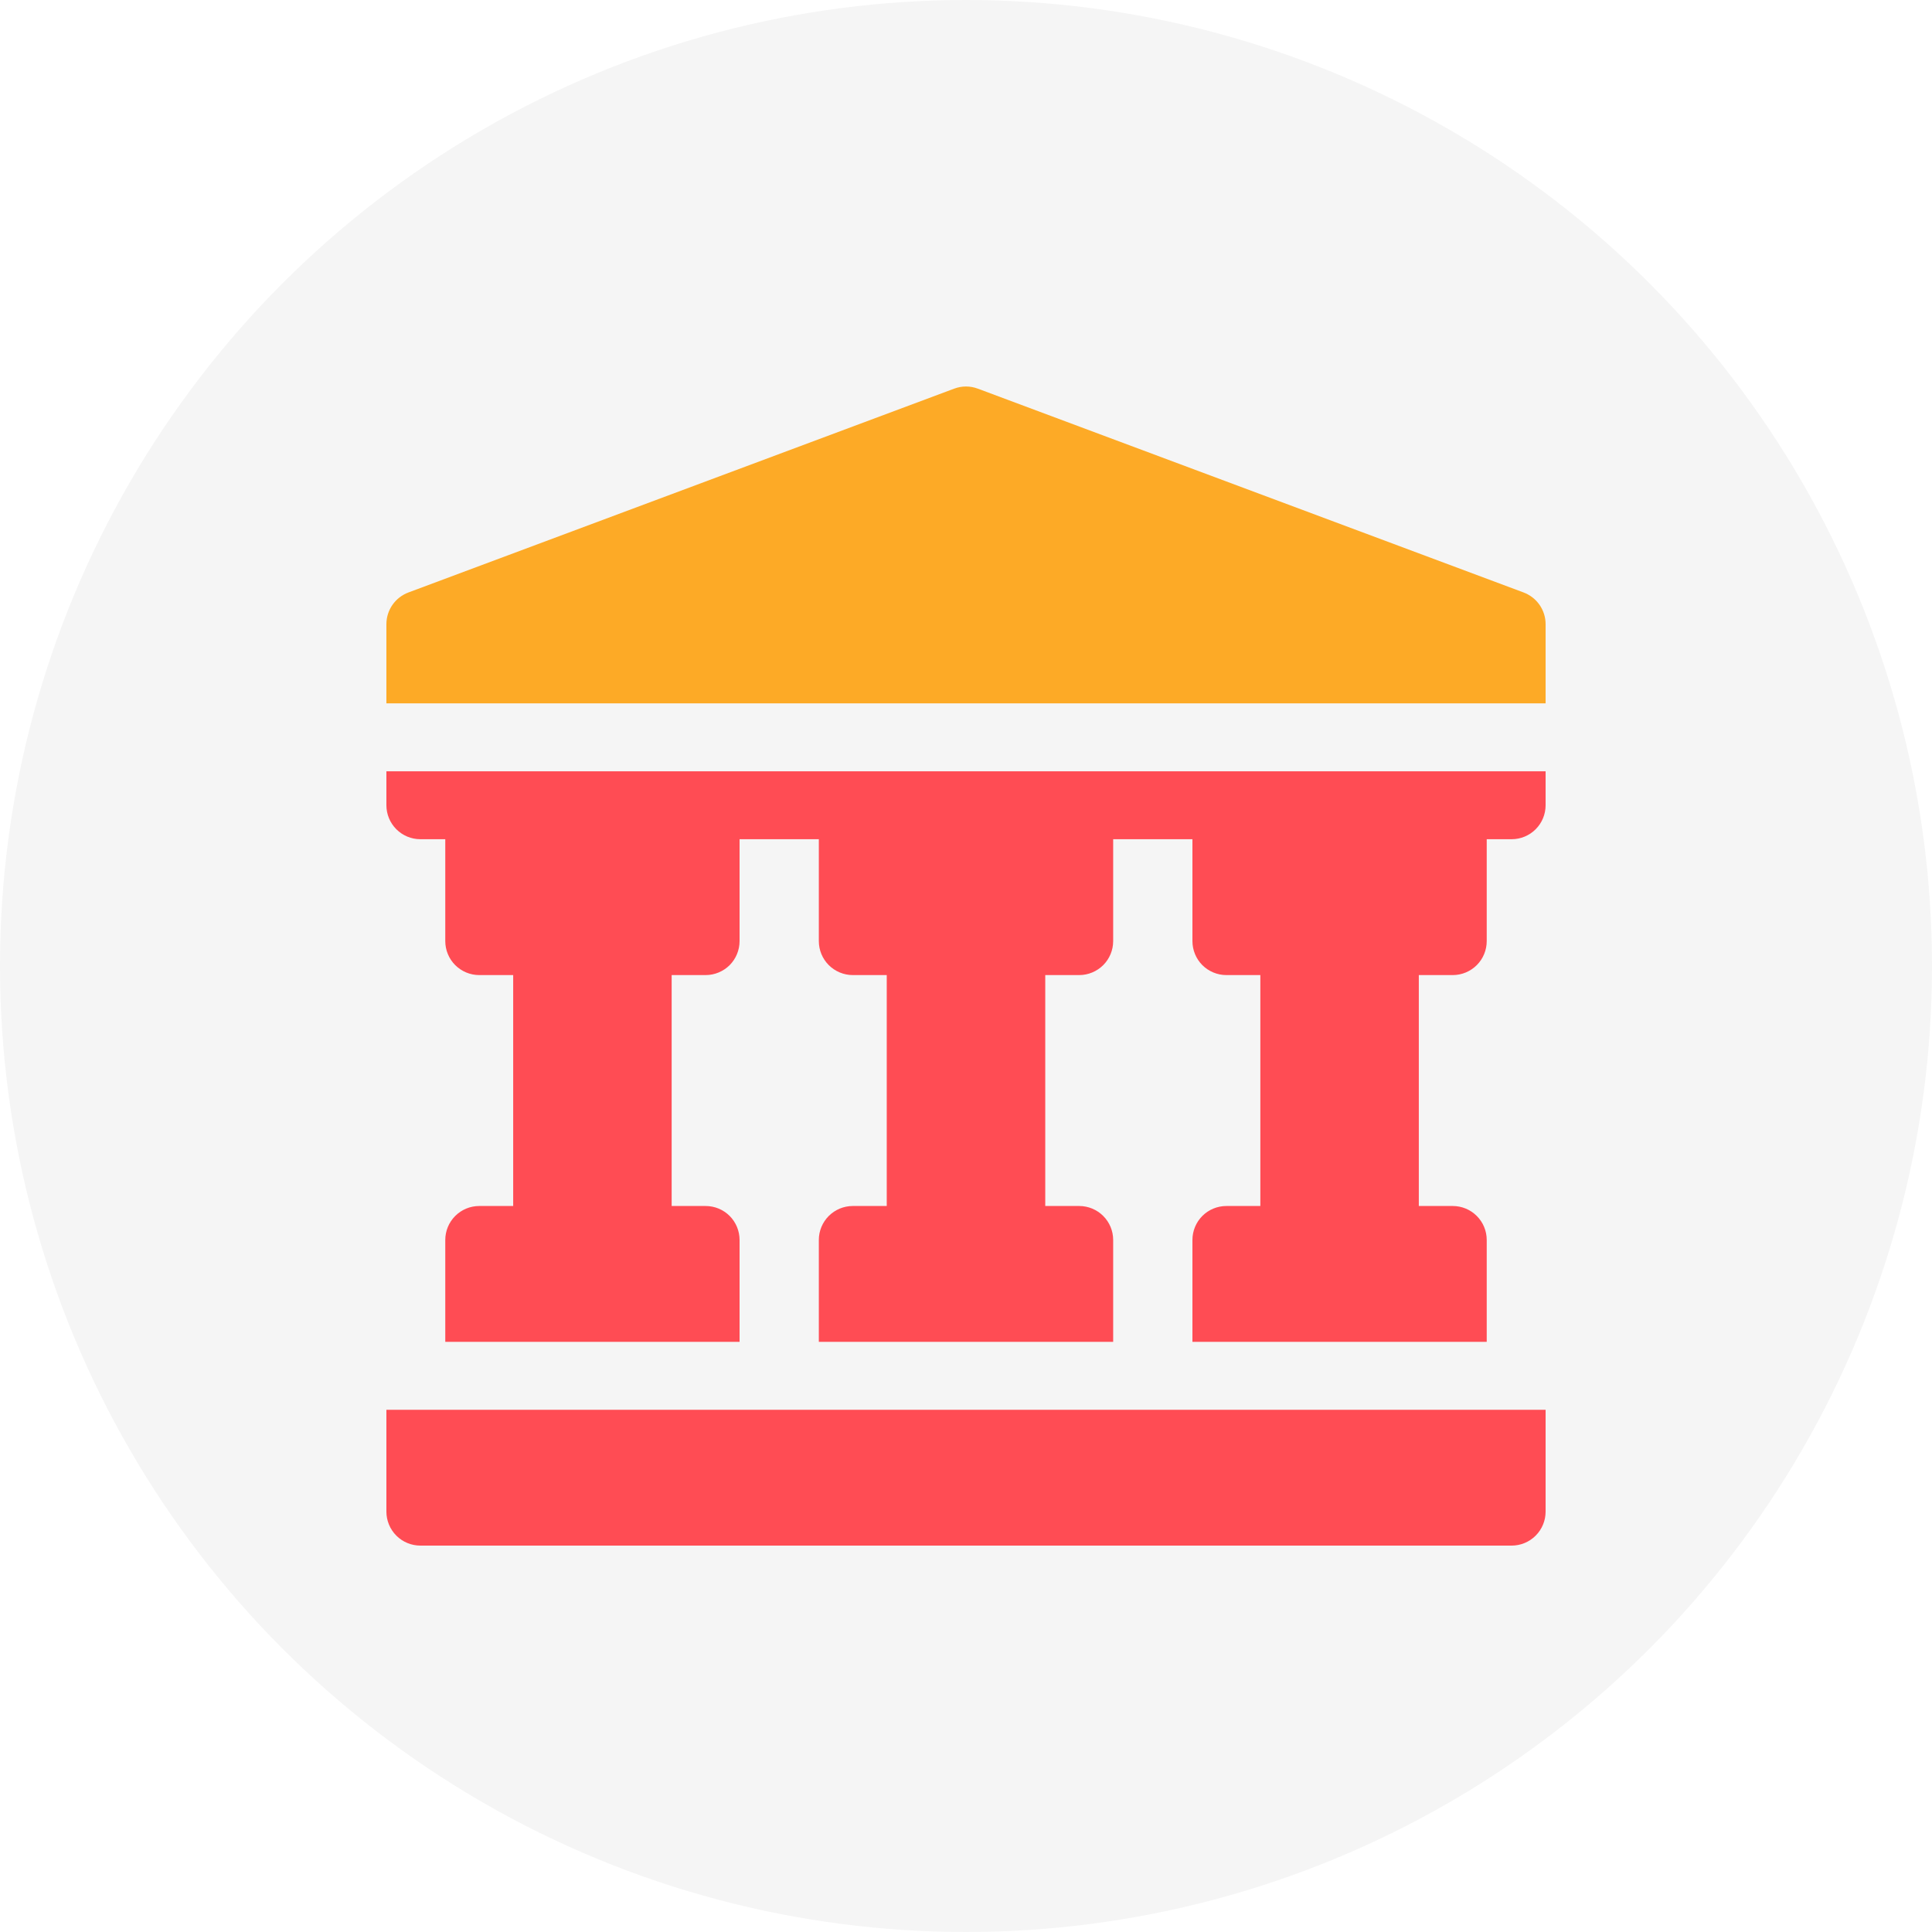 <svg width="40" height="40" viewBox="0 0 40 40" fill="none" xmlns="http://www.w3.org/2000/svg">
<rect x="0" y="0" width="40" height="40" fill="#333333" stroke="none"/>
<g clip-path="url(#clip0_81_2)">
<rect width="40" height="40" fill="white"/>
<circle cx="20" cy="20" r="20" fill="#F5F5F5"/>
<g clip-path="url(#clip1_81_2)">
<path d="M8 31.297C8 31.483 8.074 31.662 8.206 31.794C8.338 31.926 8.517 32 8.703 32H31.297C31.483 32 31.662 31.926 31.794 31.794C31.926 31.662 32 31.483 32 31.297V29.188H8V31.297Z" fill="#FF4C54"/>
<path d="M31.543 12.266L20.246 8.047C20.087 7.987 19.913 7.987 19.754 8.047L8.457 12.266C8.323 12.316 8.208 12.405 8.126 12.522C8.044 12.64 8 12.779 8 12.922V14.562H32V12.922C32 12.779 31.956 12.64 31.874 12.522C31.792 12.405 31.677 12.316 31.543 12.266Z" fill="#FDAA26"/>
<path d="M8 16.672C8 16.858 8.074 17.037 8.206 17.169C8.338 17.301 8.517 17.375 8.703 17.375H9.219V19.484C9.219 19.671 9.293 19.85 9.425 19.982C9.557 20.113 9.735 20.188 9.922 20.188H10.625V24.969H9.922C9.735 24.969 9.557 25.043 9.425 25.175C9.293 25.307 9.219 25.485 9.219 25.672V27.781H15.312V25.672C15.312 25.485 15.238 25.307 15.107 25.175C14.975 25.043 14.796 24.969 14.609 24.969H13.906V20.188H14.609C14.796 20.188 14.975 20.113 15.107 19.982C15.238 19.85 15.312 19.671 15.312 19.484V17.375H16.953V19.484C16.953 19.671 17.027 19.85 17.159 19.982C17.291 20.113 17.47 20.188 17.656 20.188H18.359V24.969H17.656C17.47 24.969 17.291 25.043 17.159 25.175C17.027 25.307 16.953 25.485 16.953 25.672V27.781H23.047V25.672C23.047 25.485 22.973 25.307 22.841 25.175C22.709 25.043 22.53 24.969 22.344 24.969H21.641V20.188H22.344C22.53 20.188 22.709 20.113 22.841 19.982C22.973 19.85 23.047 19.671 23.047 19.484V17.375H24.688V19.484C24.688 19.671 24.762 19.85 24.893 19.982C25.025 20.113 25.204 20.188 25.391 20.188H26.094V24.969H25.391C25.204 24.969 25.025 25.043 24.893 25.175C24.762 25.307 24.688 25.485 24.688 25.672V27.781H30.781V25.672C30.781 25.485 30.707 25.307 30.575 25.175C30.443 25.043 30.265 24.969 30.078 24.969H29.375V20.188H30.078C30.265 20.188 30.443 20.113 30.575 19.982C30.707 19.85 30.781 19.671 30.781 19.484V17.375H31.297C31.483 17.375 31.662 17.301 31.794 17.169C31.926 17.037 32 16.858 32 16.672V15.969H8V16.672Z" fill="#FF4C54"/>
</g>
</g>
<defs>
<clipPath id="clip0_81_2">
<rect width="40" height="40" fill="white"/>
</clipPath>
<clipPath id="clip1_81_2">
<rect width="24" height="24" fill="white" transform="translate(8 8)"/>
</clipPath>
</defs>
</svg>
